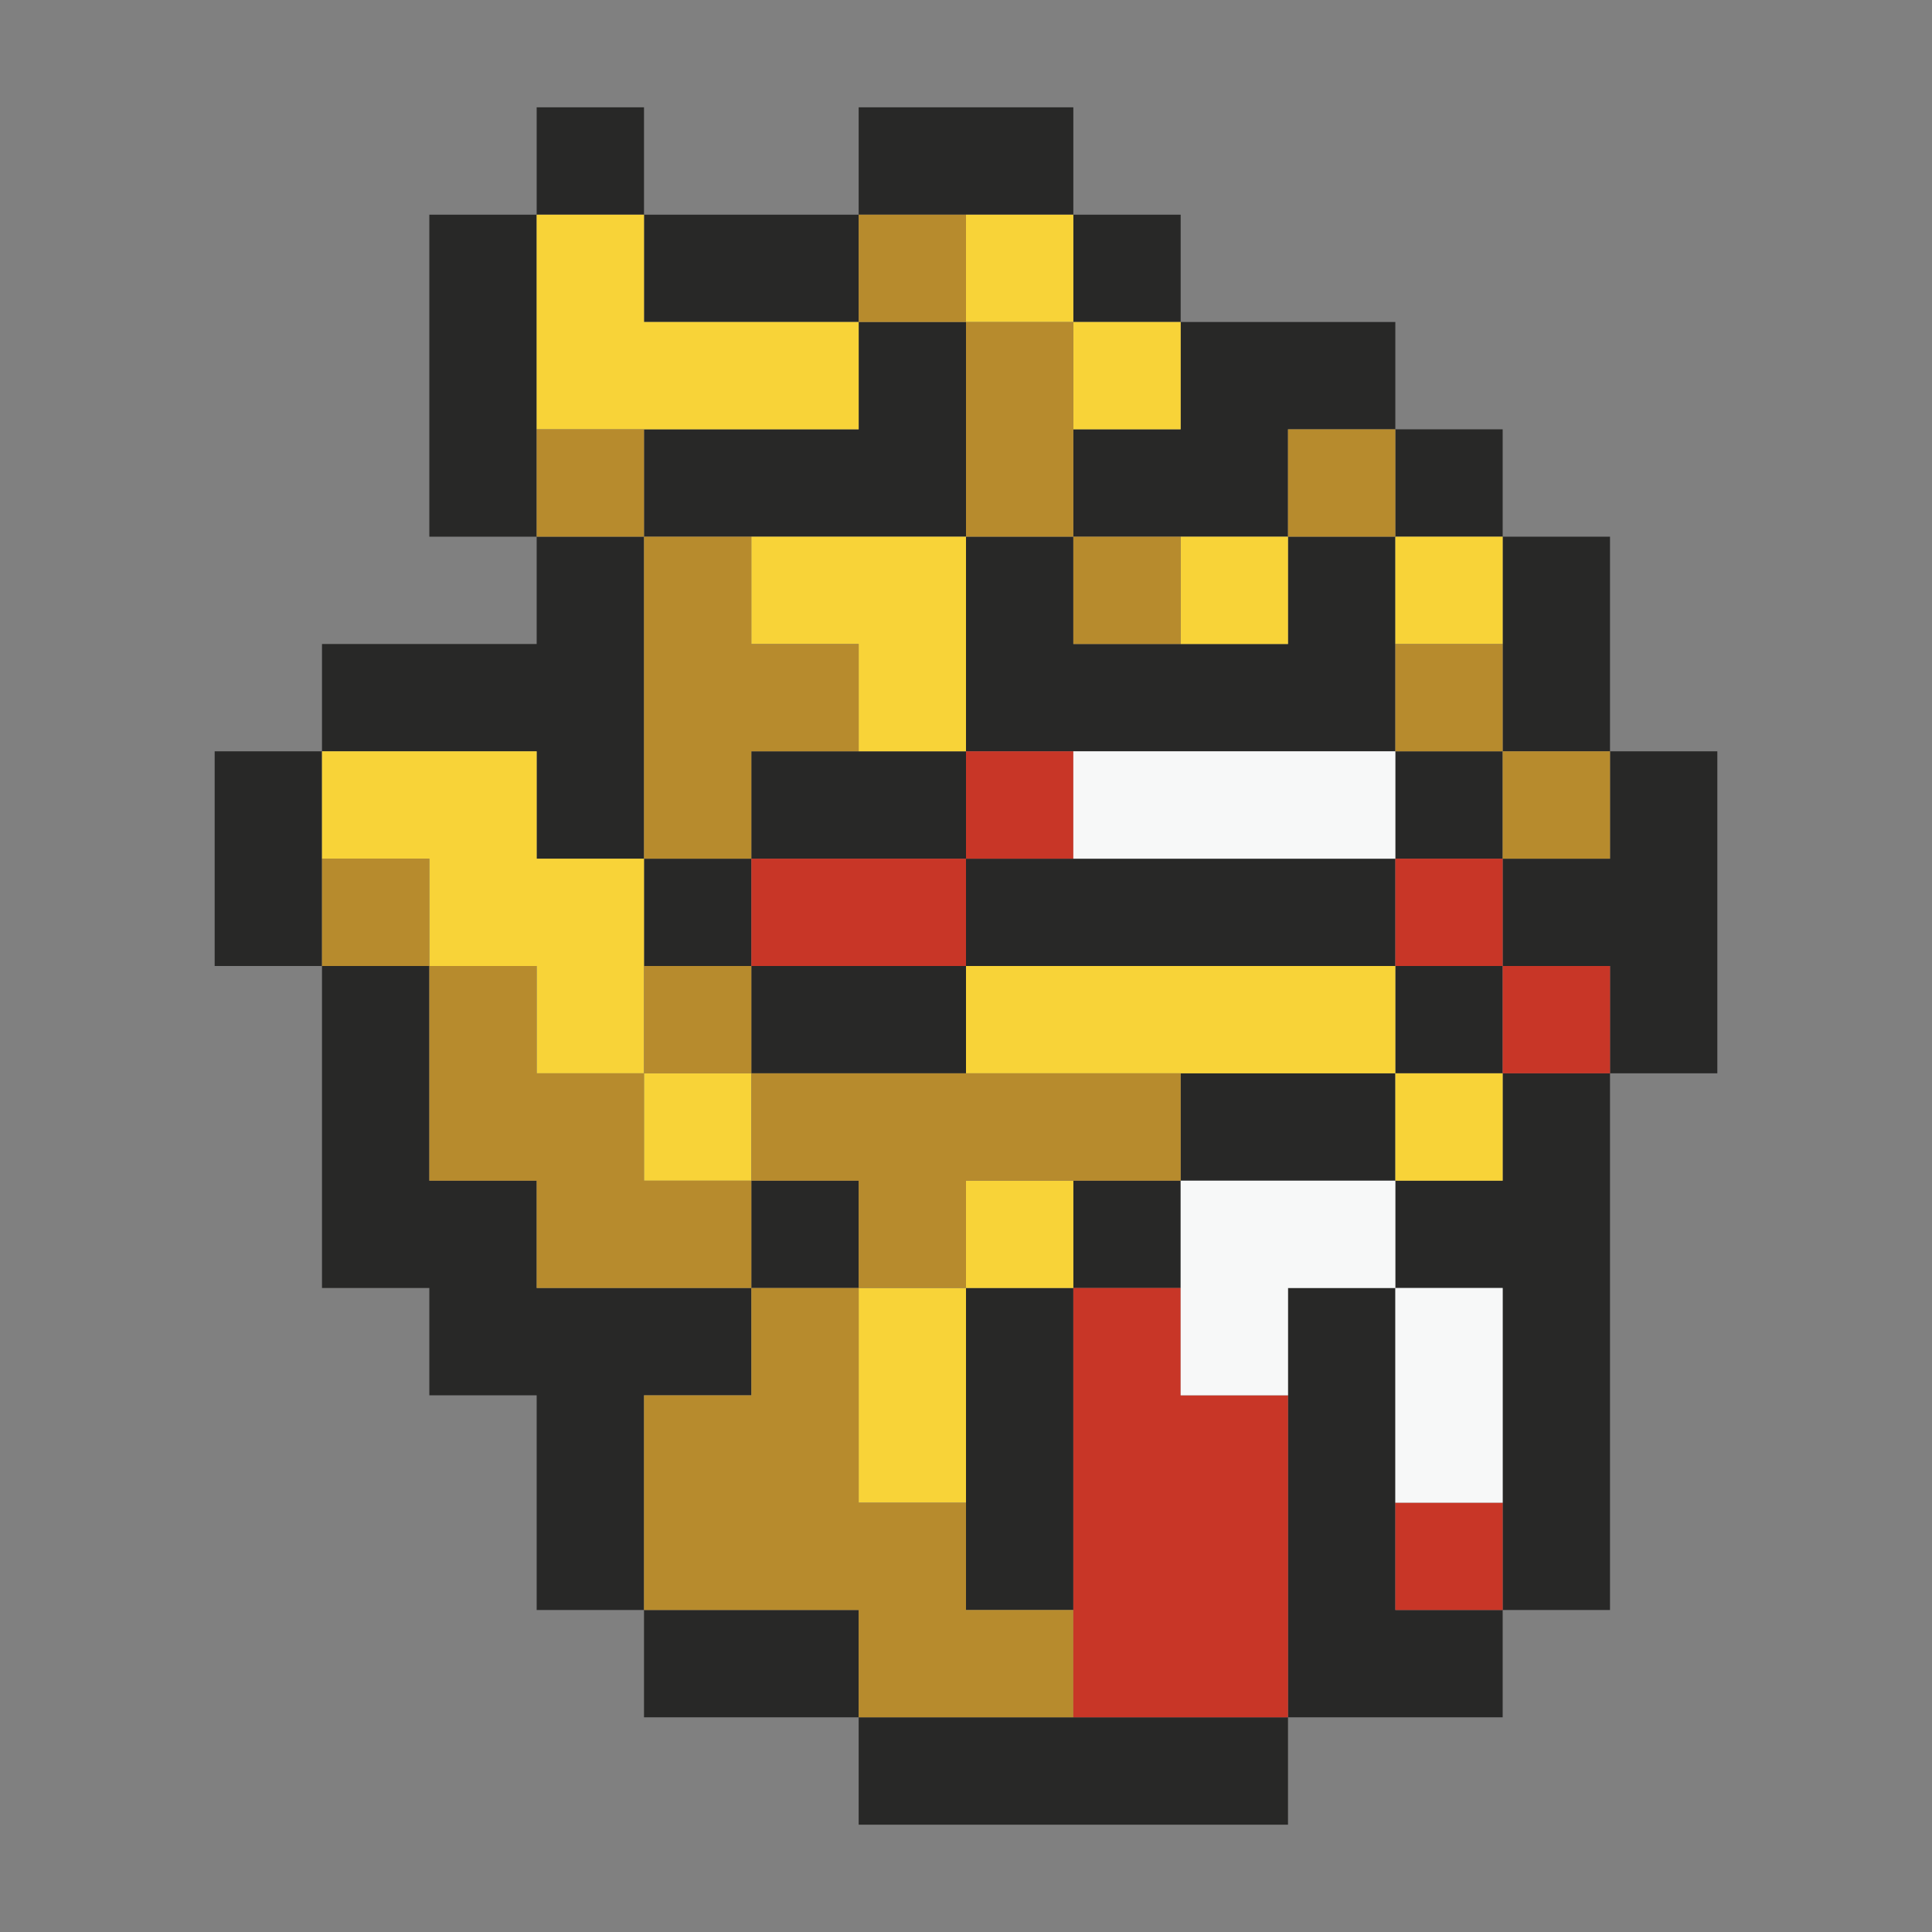 <svg xmlns="http://www.w3.org/2000/svg" viewBox="0 0 18 18"><rect x="0" y="0" width="18" height="18" fill="#808080" stroke="none"/><g id="Titans_Mitt"><path d="M3,7V9H2V7Zm4,6V12H5V11H4V9H3v3H4v1H5v2H6V13ZM6,15v1H8V15Zm2,2h4V16H8Zm5-5H12v4h2V15H13Zm1-1H13v1h1v3h1V10H14Zm1-4V8H14V9h1v1h1V7Zm0,0V5H14V7ZM14,5V4H13V5ZM10,4V5h2V4h1V3H11V4Zm1-1V2H10V3ZM10,1H8V2h2ZM8,3V2H6V3ZM6,1H5V2H6ZM4,2V5H5V2ZM5,8H6V5H5V6H3V7H5ZM9,3H8V4H6V5H9Zm4,4V5H12V6H10V5H9V7ZM7,7V8H9V7ZM6,8V9H7V8Zm1,2H9V9H7ZM9,8V9h4V8Zm4-1V8h1V7Zm0,3h1V9H13Zm-2,0v1h2V10Zm-1,2h1V11H10ZM8,11H7v1H8Zm1,4h1V12H9Z" fill="#282827"/><path d="M5,4V2H6V3H8V4Zm5-2H9V3h1Zm1,2V3H10V4ZM8,7H9V5H7V6H8Zm3-1h1V5H11Zm2-1V6h1V5ZM6,8H5V7H3V8H4V9H5v1H6Zm0,3H7V10H6ZM9,9v1h4V9Zm4,2h1V10H13ZM9,12h1V11H9ZM8,14H9V12H8Z" fill="#f8d338"/><path d="M6,5H5V4H6ZM8,2V3H9V2ZM9,3V5h1V3ZM7,8V7H8V6H7V5H6V8Zm3-2h1V5H10Zm3-2H12V5h1Zm0,2V7h1V6Zm1,1V8h1V7ZM3,8V9H4V8Zm3,3V10H5V9H4v2H5v1H7V11ZM7,9H6v1H7Zm0,2H8v1H9V11h2V10H7Zm0,2H6v2H8v1h2V15H9V14H8V12H7Z" fill="#b78b2d"/><path d="M7,8H9V9H7Zm3-1H9V8h1Zm3,1V9h1V8Zm1,1v1h1V9Zm-3,3H10v4h2V13H11Zm2,3h1V14H13Z" fill="#c83627"/><path d="M13,8H10V7h3Zm-2,3v2h1V12h1V11Zm2,1v2h1V12Z" fill="#f7f8f8"/></g></svg>